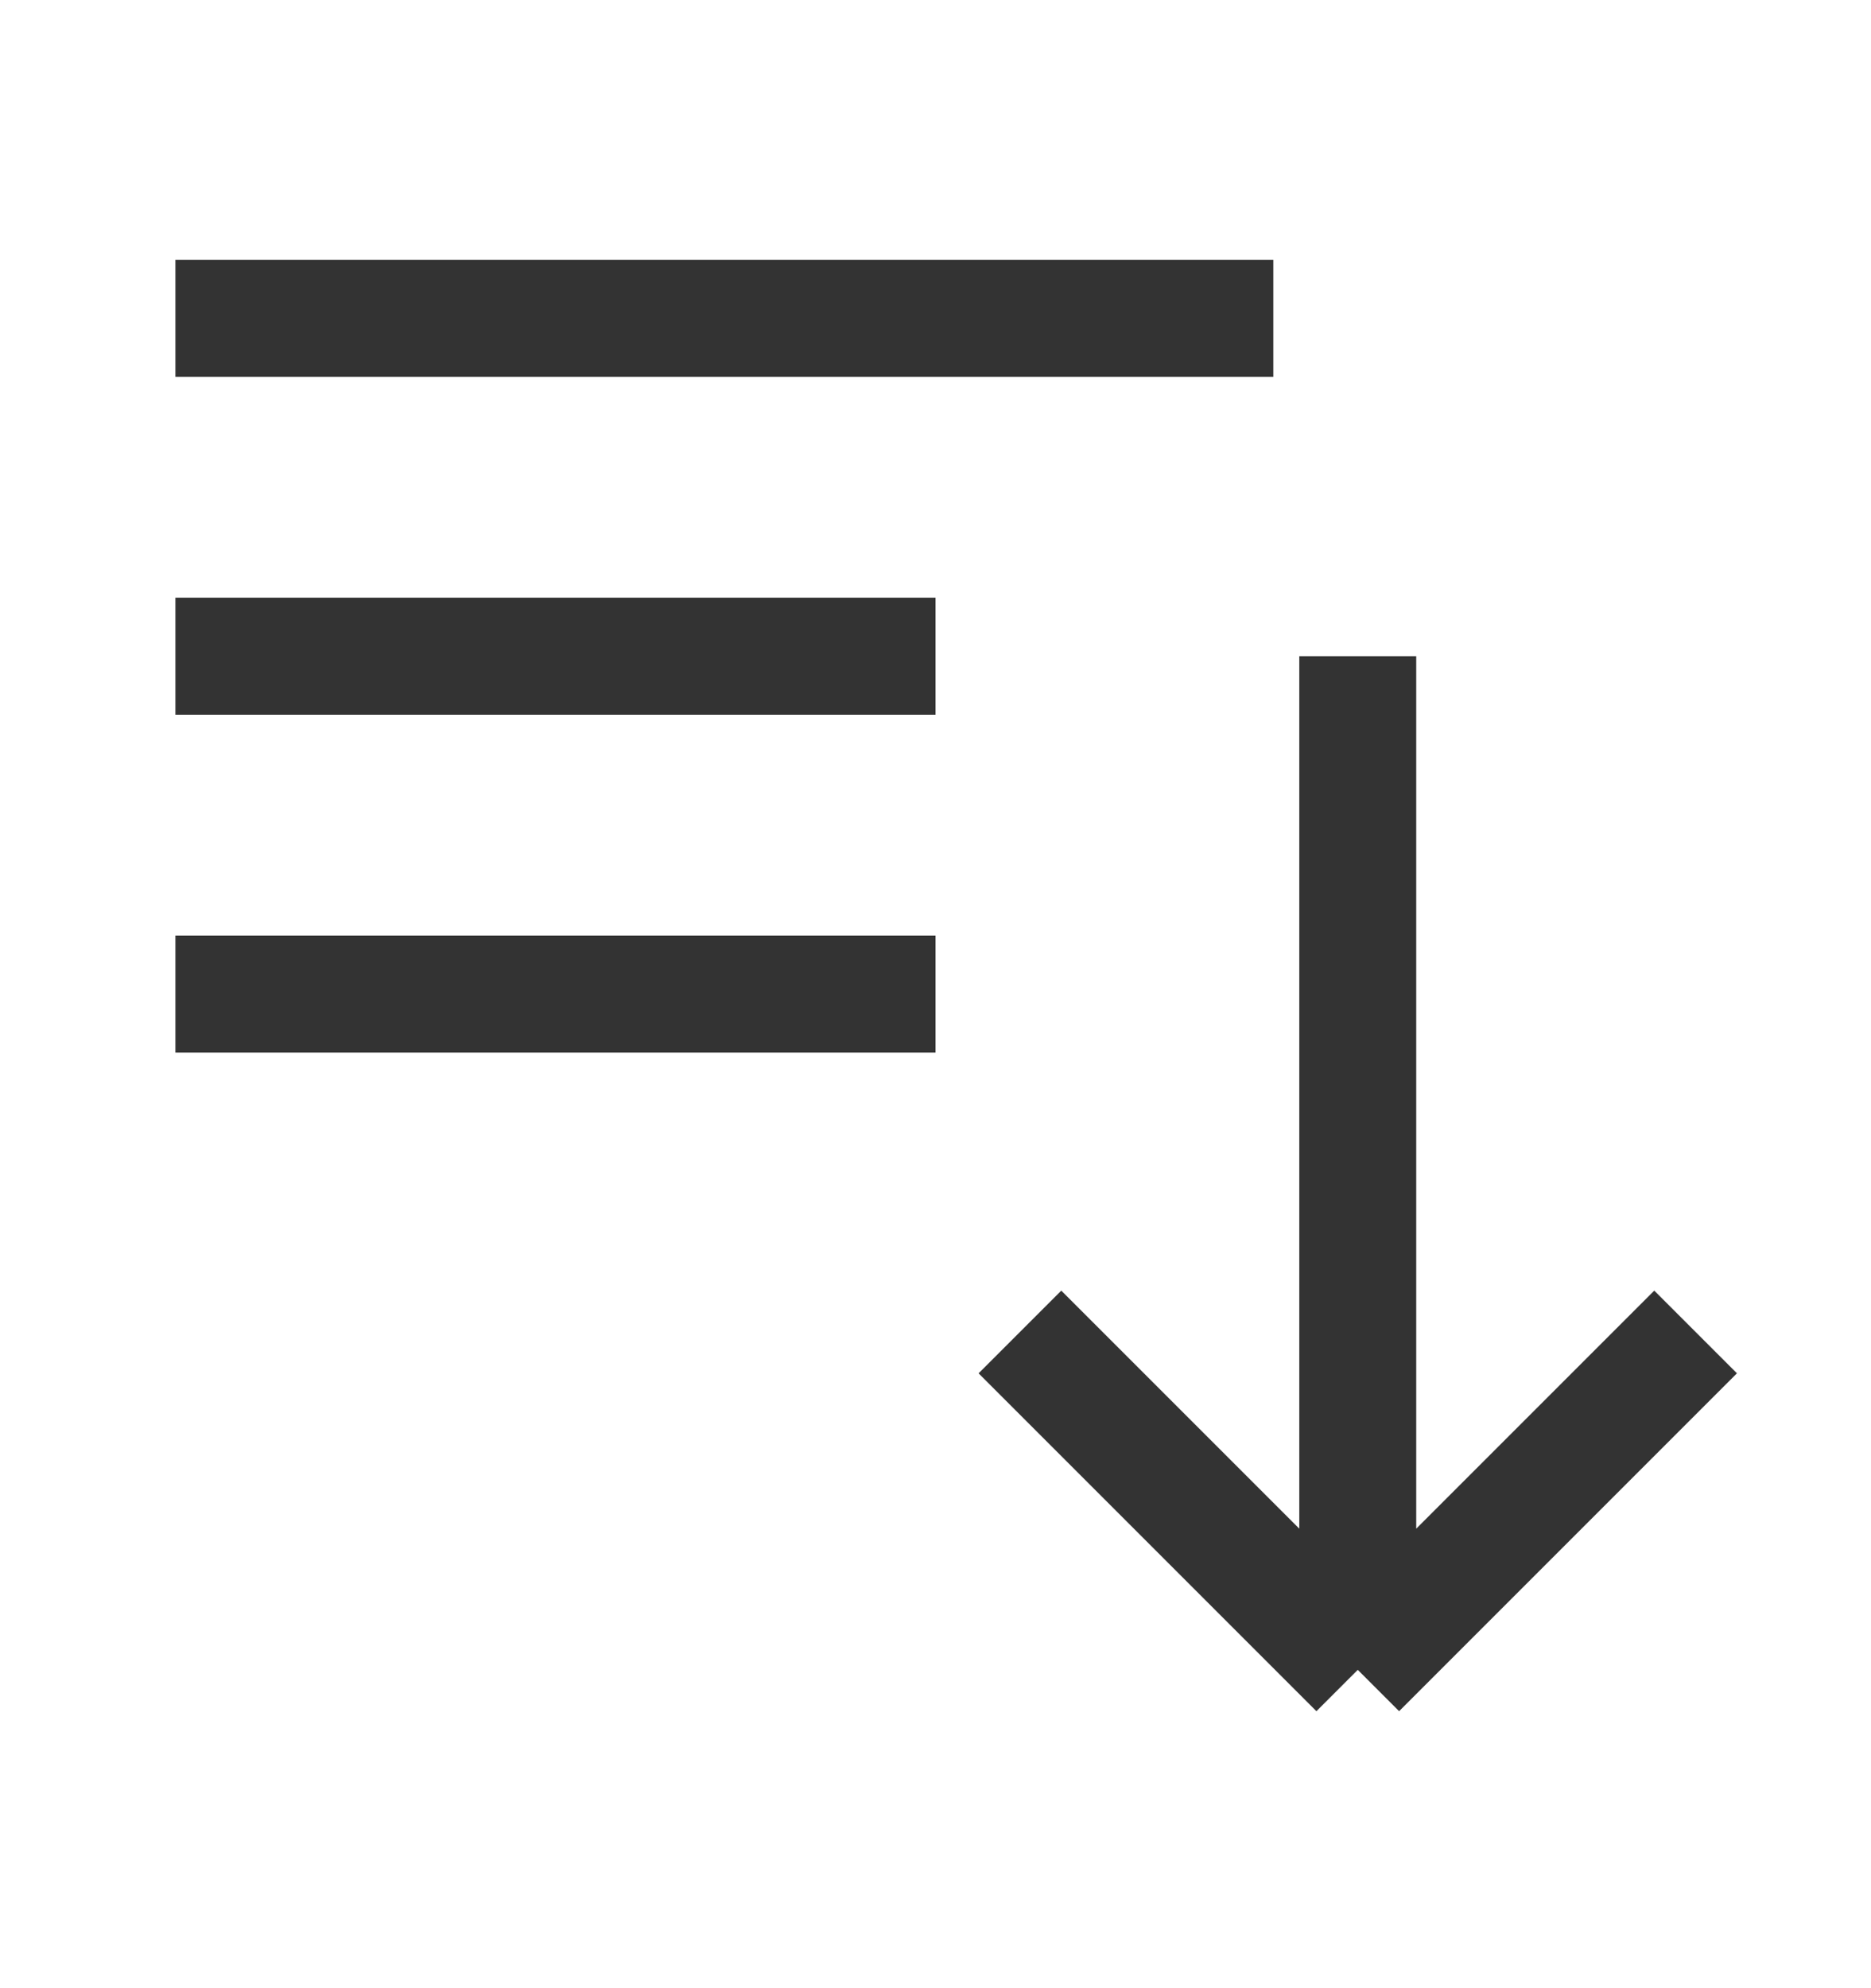 <svg width="16" height="17" viewBox="0 0 16 17" fill="none" xmlns="http://www.w3.org/2000/svg">
<path d="M1.5 2.722H10.889M1.5 5.611H8M1.5 8.5H8M11.611 5.611V14.278M11.611 14.278L8.722 11.389M11.611 14.278L14.5 11.389" stroke="#333333" strokeWidth="1.335" strokeLinecap="round" strokeLinejoin="round"/>
</svg>
